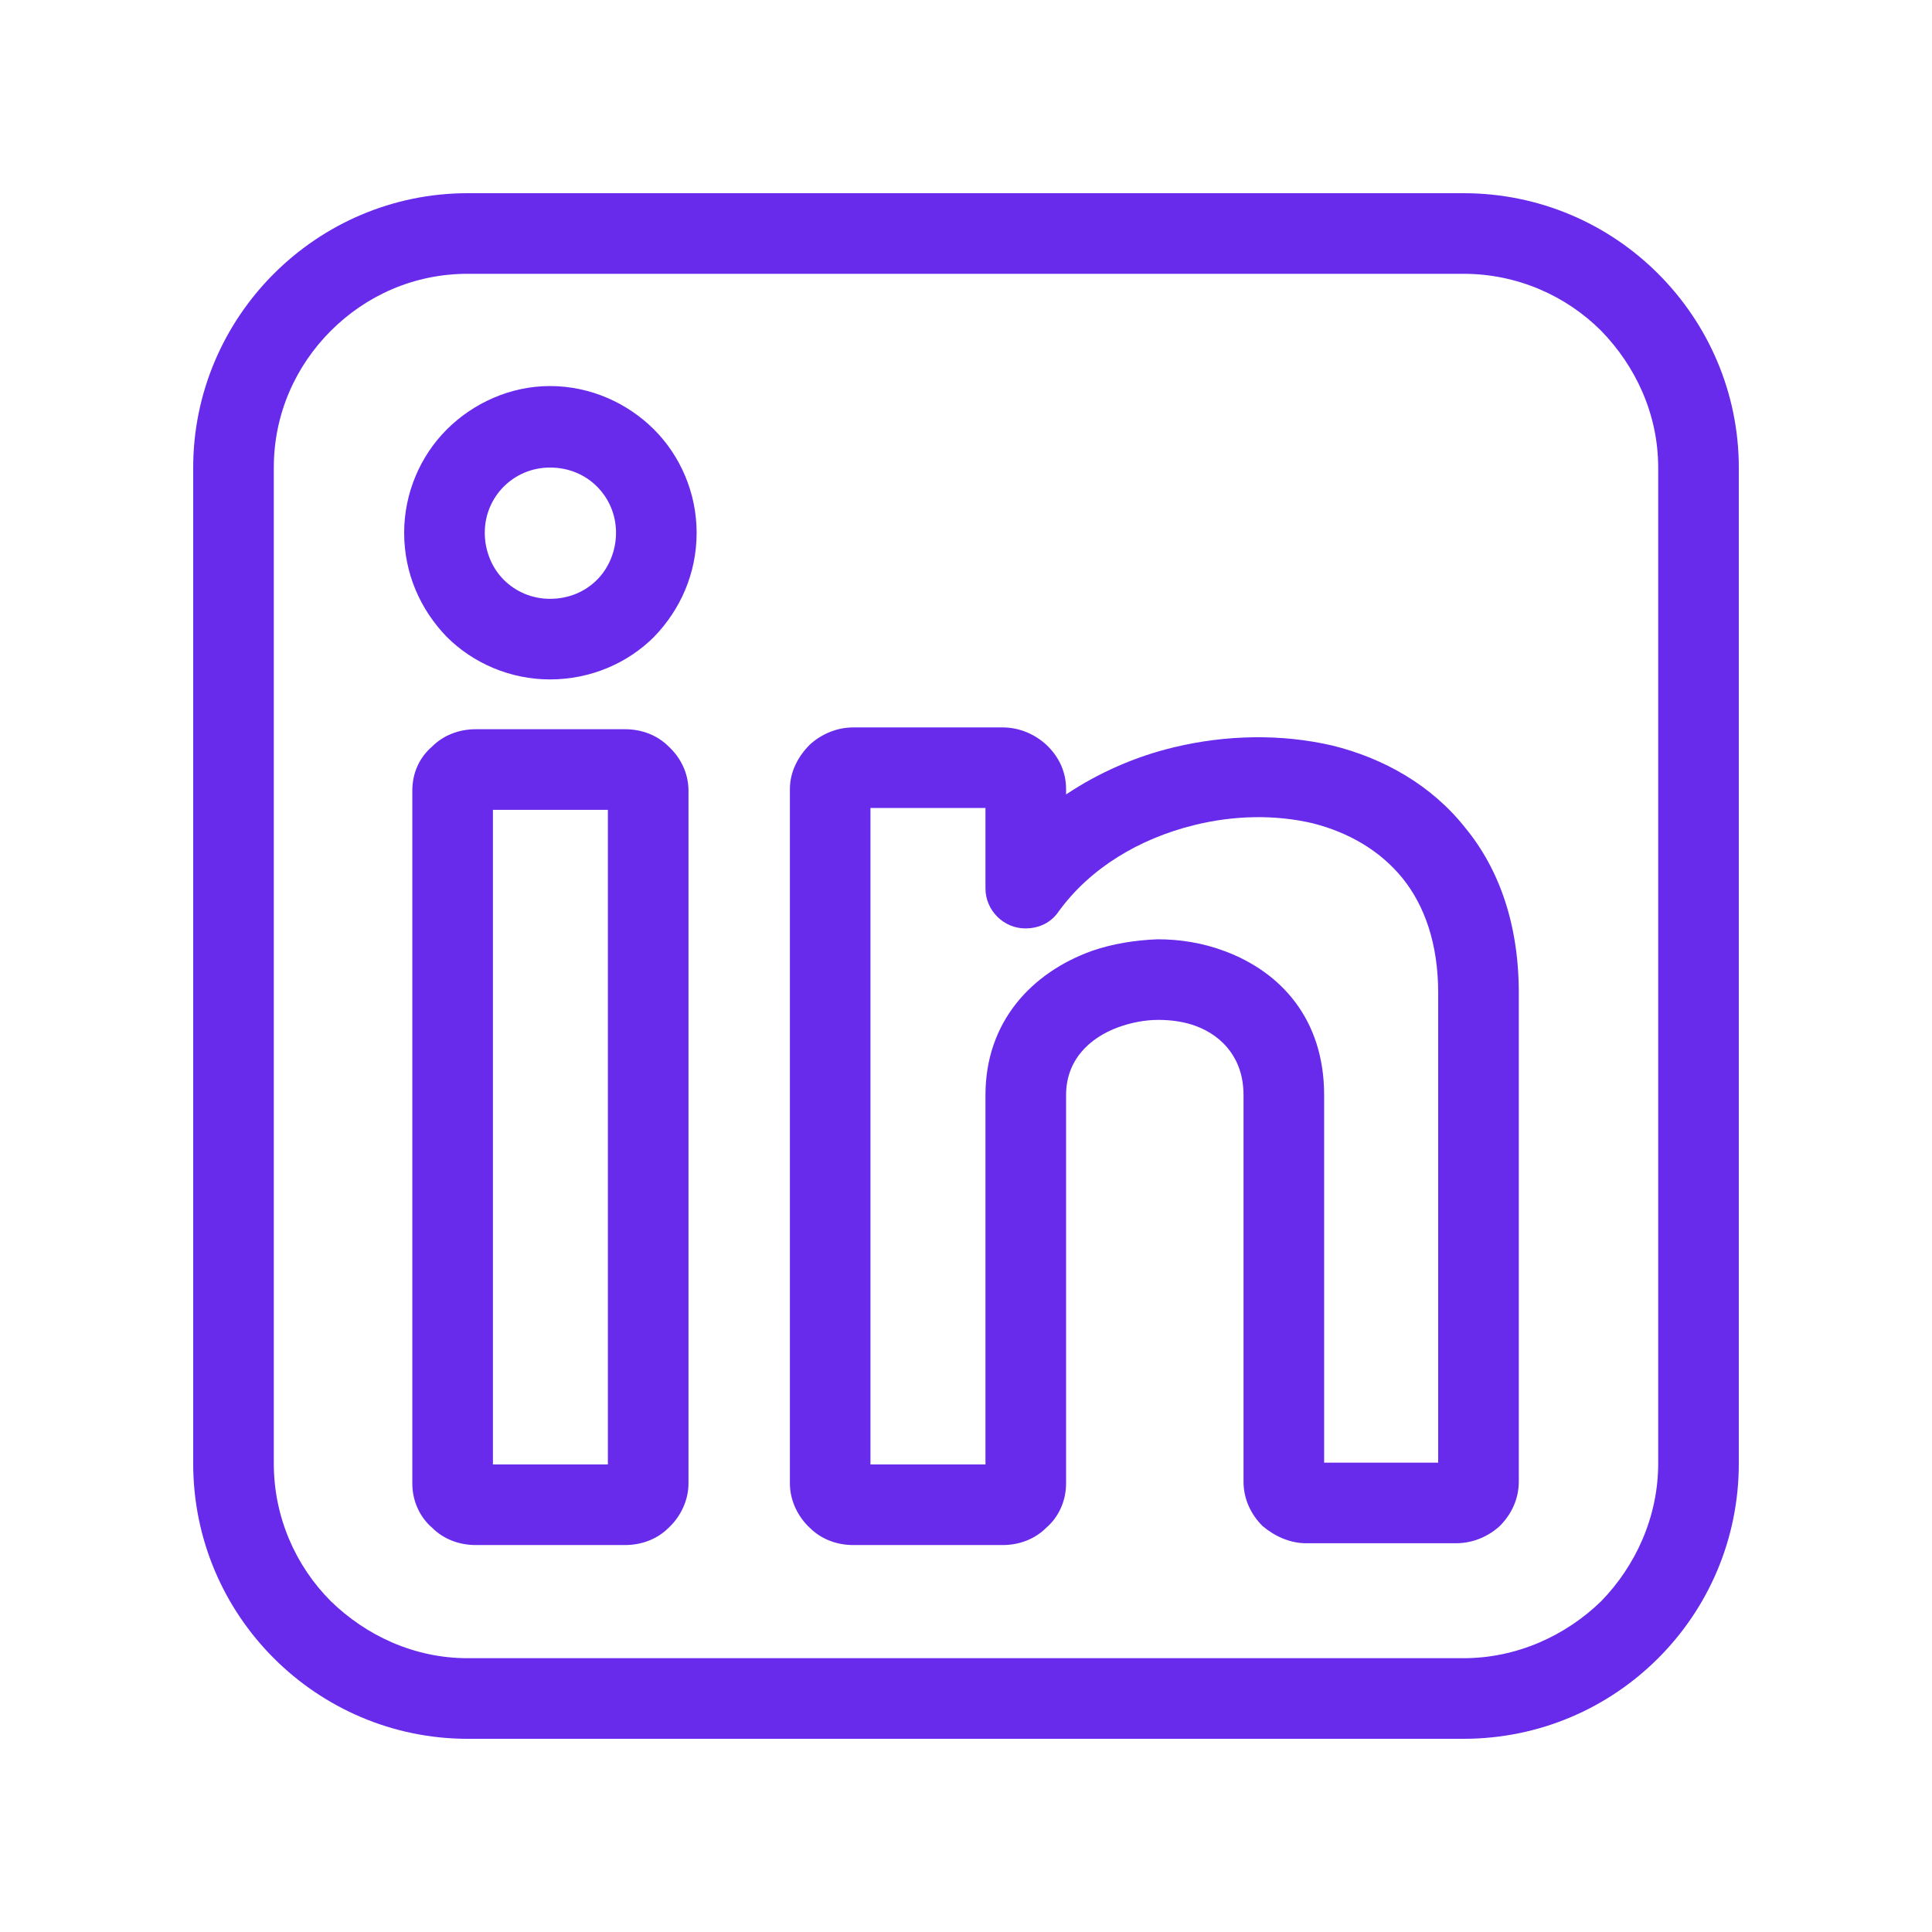 <svg xmlns="http://www.w3.org/2000/svg" xmlns:xlink="http://www.w3.org/1999/xlink" width="200" zoomAndPan="magnify" viewBox="0 0 150 150" height="200" preserveAspectRatio="xMidYMid meet" version="1.2"><g id="8d2f17a556"><path style=" stroke:none;fill-rule:nonzero;fill:#682aeb;fill-opacity:1;" d="M 36.301 15 L 113.629 15 C 119.535 15 124.879 17.391 128.742 21.258 C 132.609 25.121 135 30.465 135 36.301 L 135 113.629 C 135 119.535 132.609 124.879 128.742 128.742 C 124.879 132.609 119.535 135 113.629 135 L 36.301 135 C 30.465 135 25.121 132.609 21.258 128.742 C 17.391 124.879 15 119.535 15 113.629 L 15 36.301 C 15 30.465 17.391 25.121 21.258 21.258 C 25.121 17.391 30.465 15 36.301 15 Z M 113.629 21.258 L 36.301 21.258 C 32.152 21.258 28.426 22.945 25.684 25.684 C 22.945 28.426 21.258 32.152 21.258 36.301 L 21.258 113.629 C 21.258 117.777 22.945 121.574 25.684 124.316 C 28.426 126.984 32.152 128.742 36.301 128.742 L 113.629 128.742 C 117.777 128.742 121.574 126.984 124.316 124.316 C 126.984 121.574 128.742 117.777 128.742 113.629 L 128.742 36.301 C 128.742 32.152 126.984 28.426 124.316 25.684 C 121.574 22.945 117.777 21.258 113.629 21.258 Z M 113.629 21.258 "/><path style=" stroke:none;fill-rule:nonzero;fill:#682aeb;fill-opacity:1;" d="M 36.934 56.617 L 48.531 56.617 C 49.867 56.617 51.062 57.109 51.906 57.953 C 52.82 58.797 53.453 59.992 53.453 61.398 L 53.453 115.176 C 53.453 116.512 52.82 117.777 51.906 118.621 C 51.062 119.465 49.867 119.957 48.531 119.957 L 36.934 119.957 C 35.598 119.957 34.402 119.465 33.559 118.621 C 32.574 117.777 32.012 116.512 32.012 115.176 L 32.012 61.398 C 32.012 59.992 32.574 58.797 33.559 57.953 C 34.402 57.109 35.598 56.617 36.934 56.617 Z M 47.195 62.875 L 38.27 62.875 L 38.27 113.699 L 47.195 113.699 Z M 47.195 62.875 "/><path style=" stroke:none;fill-rule:nonzero;fill:#682aeb;fill-opacity:1;" d="M 66.246 56.477 L 77.848 56.477 C 79.184 56.477 80.379 57.039 81.223 57.812 C 82.207 58.727 82.77 59.922 82.77 61.258 L 82.77 61.68 C 85.297 59.992 88.18 58.727 91.133 58.023 C 95.211 57.039 99.5 56.969 103.438 57.883 C 107.441 58.867 111.168 60.977 113.77 64.281 C 116.371 67.441 117.918 71.73 117.918 77.074 L 117.918 115.035 C 117.918 116.371 117.355 117.566 116.441 118.48 C 115.598 119.254 114.402 119.816 113.066 119.816 L 101.398 119.816 C 100.133 119.816 98.938 119.254 98.023 118.48 C 97.109 117.566 96.547 116.371 96.547 115.035 L 96.547 85.016 C 96.547 82.207 94.93 80.449 92.891 79.676 C 91.977 79.324 90.922 79.184 89.938 79.184 C 88.883 79.184 87.828 79.395 86.844 79.746 C 84.527 80.59 82.77 82.348 82.77 85.016 L 82.77 115.176 C 82.77 116.512 82.207 117.777 81.223 118.621 C 80.379 119.465 79.184 119.957 77.848 119.957 L 66.246 119.957 C 64.914 119.957 63.719 119.465 62.875 118.621 C 61.961 117.777 61.328 116.512 61.328 115.176 L 61.328 61.258 C 61.328 59.922 61.961 58.727 62.875 57.812 C 63.719 57.039 64.914 56.477 66.246 56.477 Z M 76.512 62.734 L 67.582 62.734 L 67.582 113.699 L 76.512 113.699 L 76.512 85.016 C 76.512 79.324 80.098 75.527 84.738 73.84 C 86.352 73.277 88.109 72.996 89.867 72.926 C 91.625 72.926 93.383 73.207 95.07 73.84 C 99.43 75.457 102.805 79.113 102.805 85.016 L 102.805 113.559 L 111.66 113.559 L 111.66 77.074 C 111.66 73.277 110.605 70.324 108.918 68.215 C 107.16 66.035 104.703 64.633 101.961 63.93 C 99.008 63.227 95.773 63.297 92.68 64.07 C 88.461 65.121 84.668 67.371 82.207 70.746 C 81.645 71.59 80.73 72.082 79.605 72.082 C 77.918 72.082 76.512 70.676 76.512 68.988 Z M 76.512 62.734 "/><path style=" stroke:none;fill-rule:nonzero;fill:#682aeb;fill-opacity:1;" d="M 42.699 29.973 C 45.859 29.973 48.742 31.309 50.781 33.348 C 52.82 35.387 54.086 38.27 54.086 41.363 C 54.086 44.527 52.82 47.336 50.781 49.445 C 48.742 51.484 45.859 52.75 42.699 52.75 C 39.605 52.75 36.723 51.484 34.684 49.445 C 32.645 47.336 31.379 44.527 31.379 41.363 C 31.379 38.27 32.645 35.387 34.684 33.348 C 36.723 31.309 39.605 29.973 42.699 29.973 Z M 46.352 37.777 C 45.438 36.863 44.176 36.301 42.699 36.301 C 41.293 36.301 40.027 36.863 39.113 37.777 C 38.199 38.691 37.637 39.957 37.637 41.363 C 37.637 42.77 38.199 44.105 39.113 45.016 C 40.027 45.93 41.293 46.492 42.699 46.492 C 44.176 46.492 45.438 45.93 46.352 45.016 C 47.266 44.105 47.828 42.77 47.828 41.363 C 47.828 39.957 47.266 38.691 46.352 37.777 Z M 46.352 37.777 "/></g></svg>